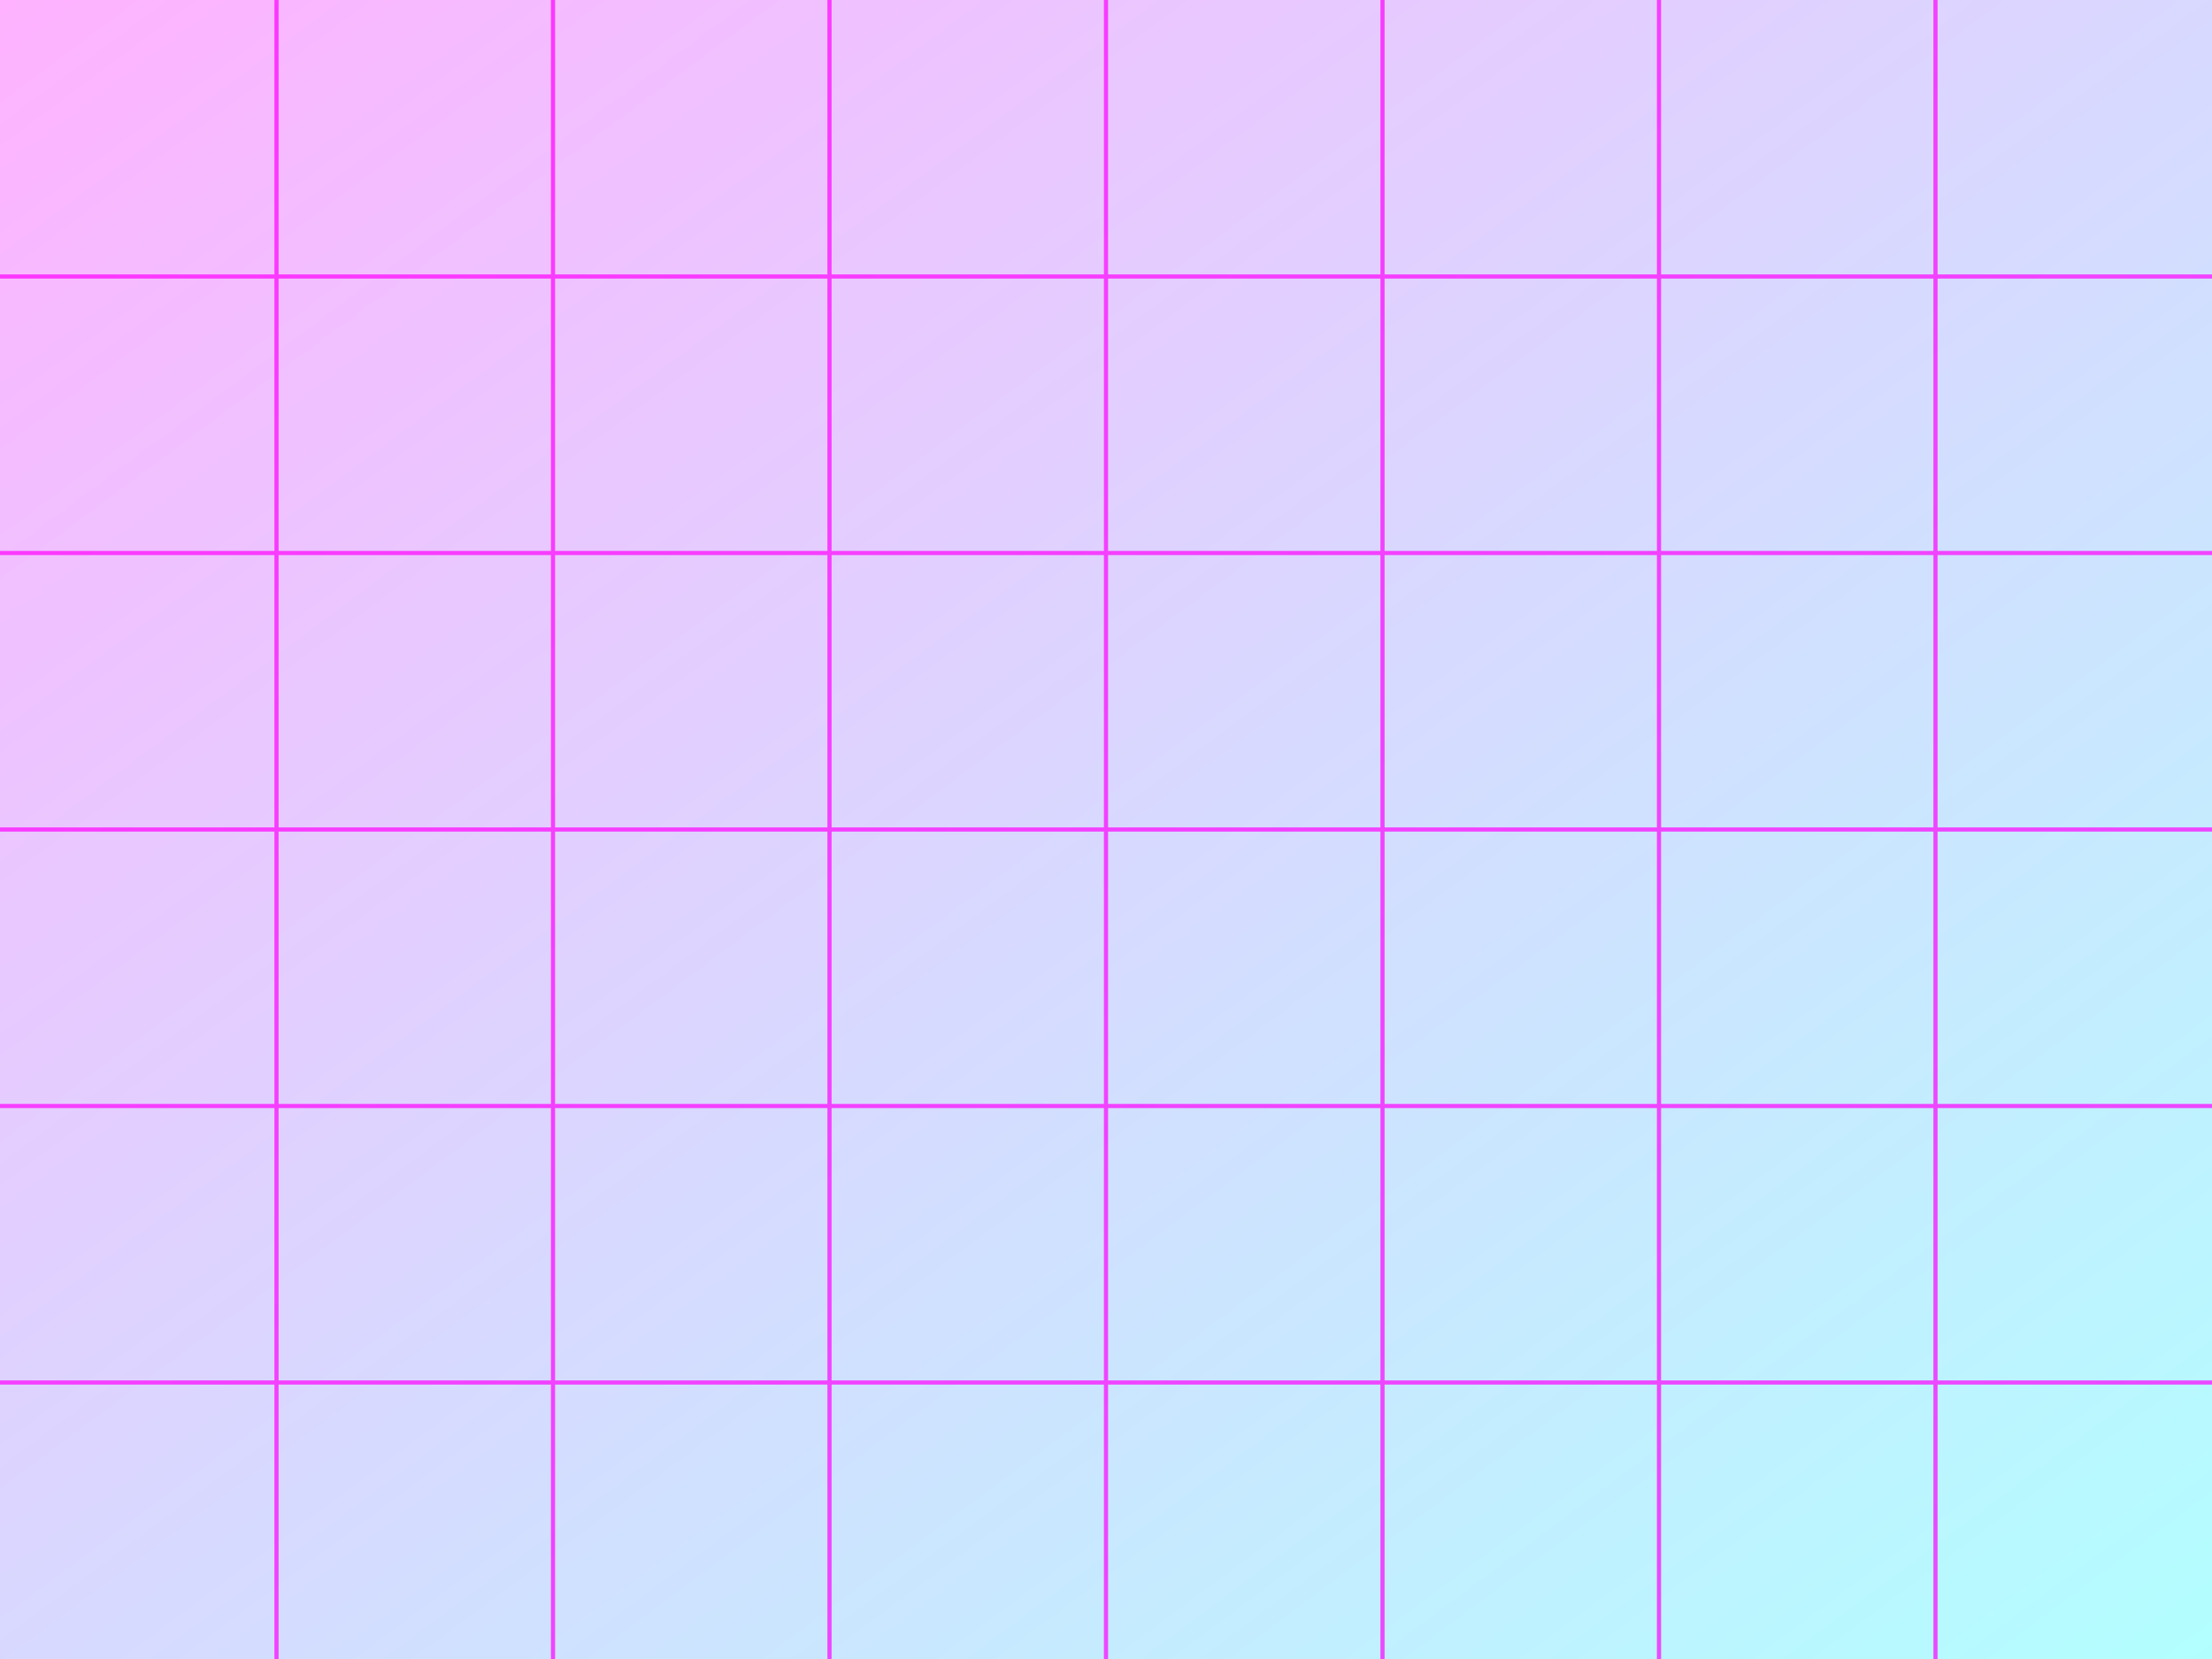 <svg xmlns="http://www.w3.org/2000/svg" width="800" height="600" viewBox="0 0 800 600">
  <defs>
    <linearGradient id="sunset" x1="0%" y1="0%" x2="100%" y2="100%">
      <stop offset="0%" stop-color="#ff00ff" stop-opacity="0.3"/>
      <stop offset="100%" stop-color="#00ffff" stop-opacity="0.3"/>
    </linearGradient>
  </defs>
  <rect width="800" height="600" fill="url(#sunset)"/>
  <g stroke="#ff00ff" stroke-width="1.5" opacity="0.7">
    <!-- 水平線 -->
    <line x1="0" y1="100" x2="800" y2="100"/>
    <line x1="0" y1="200" x2="800" y2="200"/>
    <line x1="0" y1="300" x2="800" y2="300"/>
    <line x1="0" y1="400" x2="800" y2="400"/>
    <line x1="0" y1="500" x2="800" y2="500"/>

    <!-- 垂直線 -->
    <line x1="100" y1="0" x2="100" y2="600"/>
    <line x1="200" y1="0" x2="200" y2="600"/>
    <line x1="300" y1="0" x2="300" y2="600"/>
    <line x1="400" y1="0" x2="400" y2="600"/>
    <line x1="500" y1="0" x2="500" y2="600"/>
    <line x1="600" y1="0" x2="600" y2="600"/>
    <line x1="700" y1="0" x2="700" y2="600"/>
  </g>
</svg>
